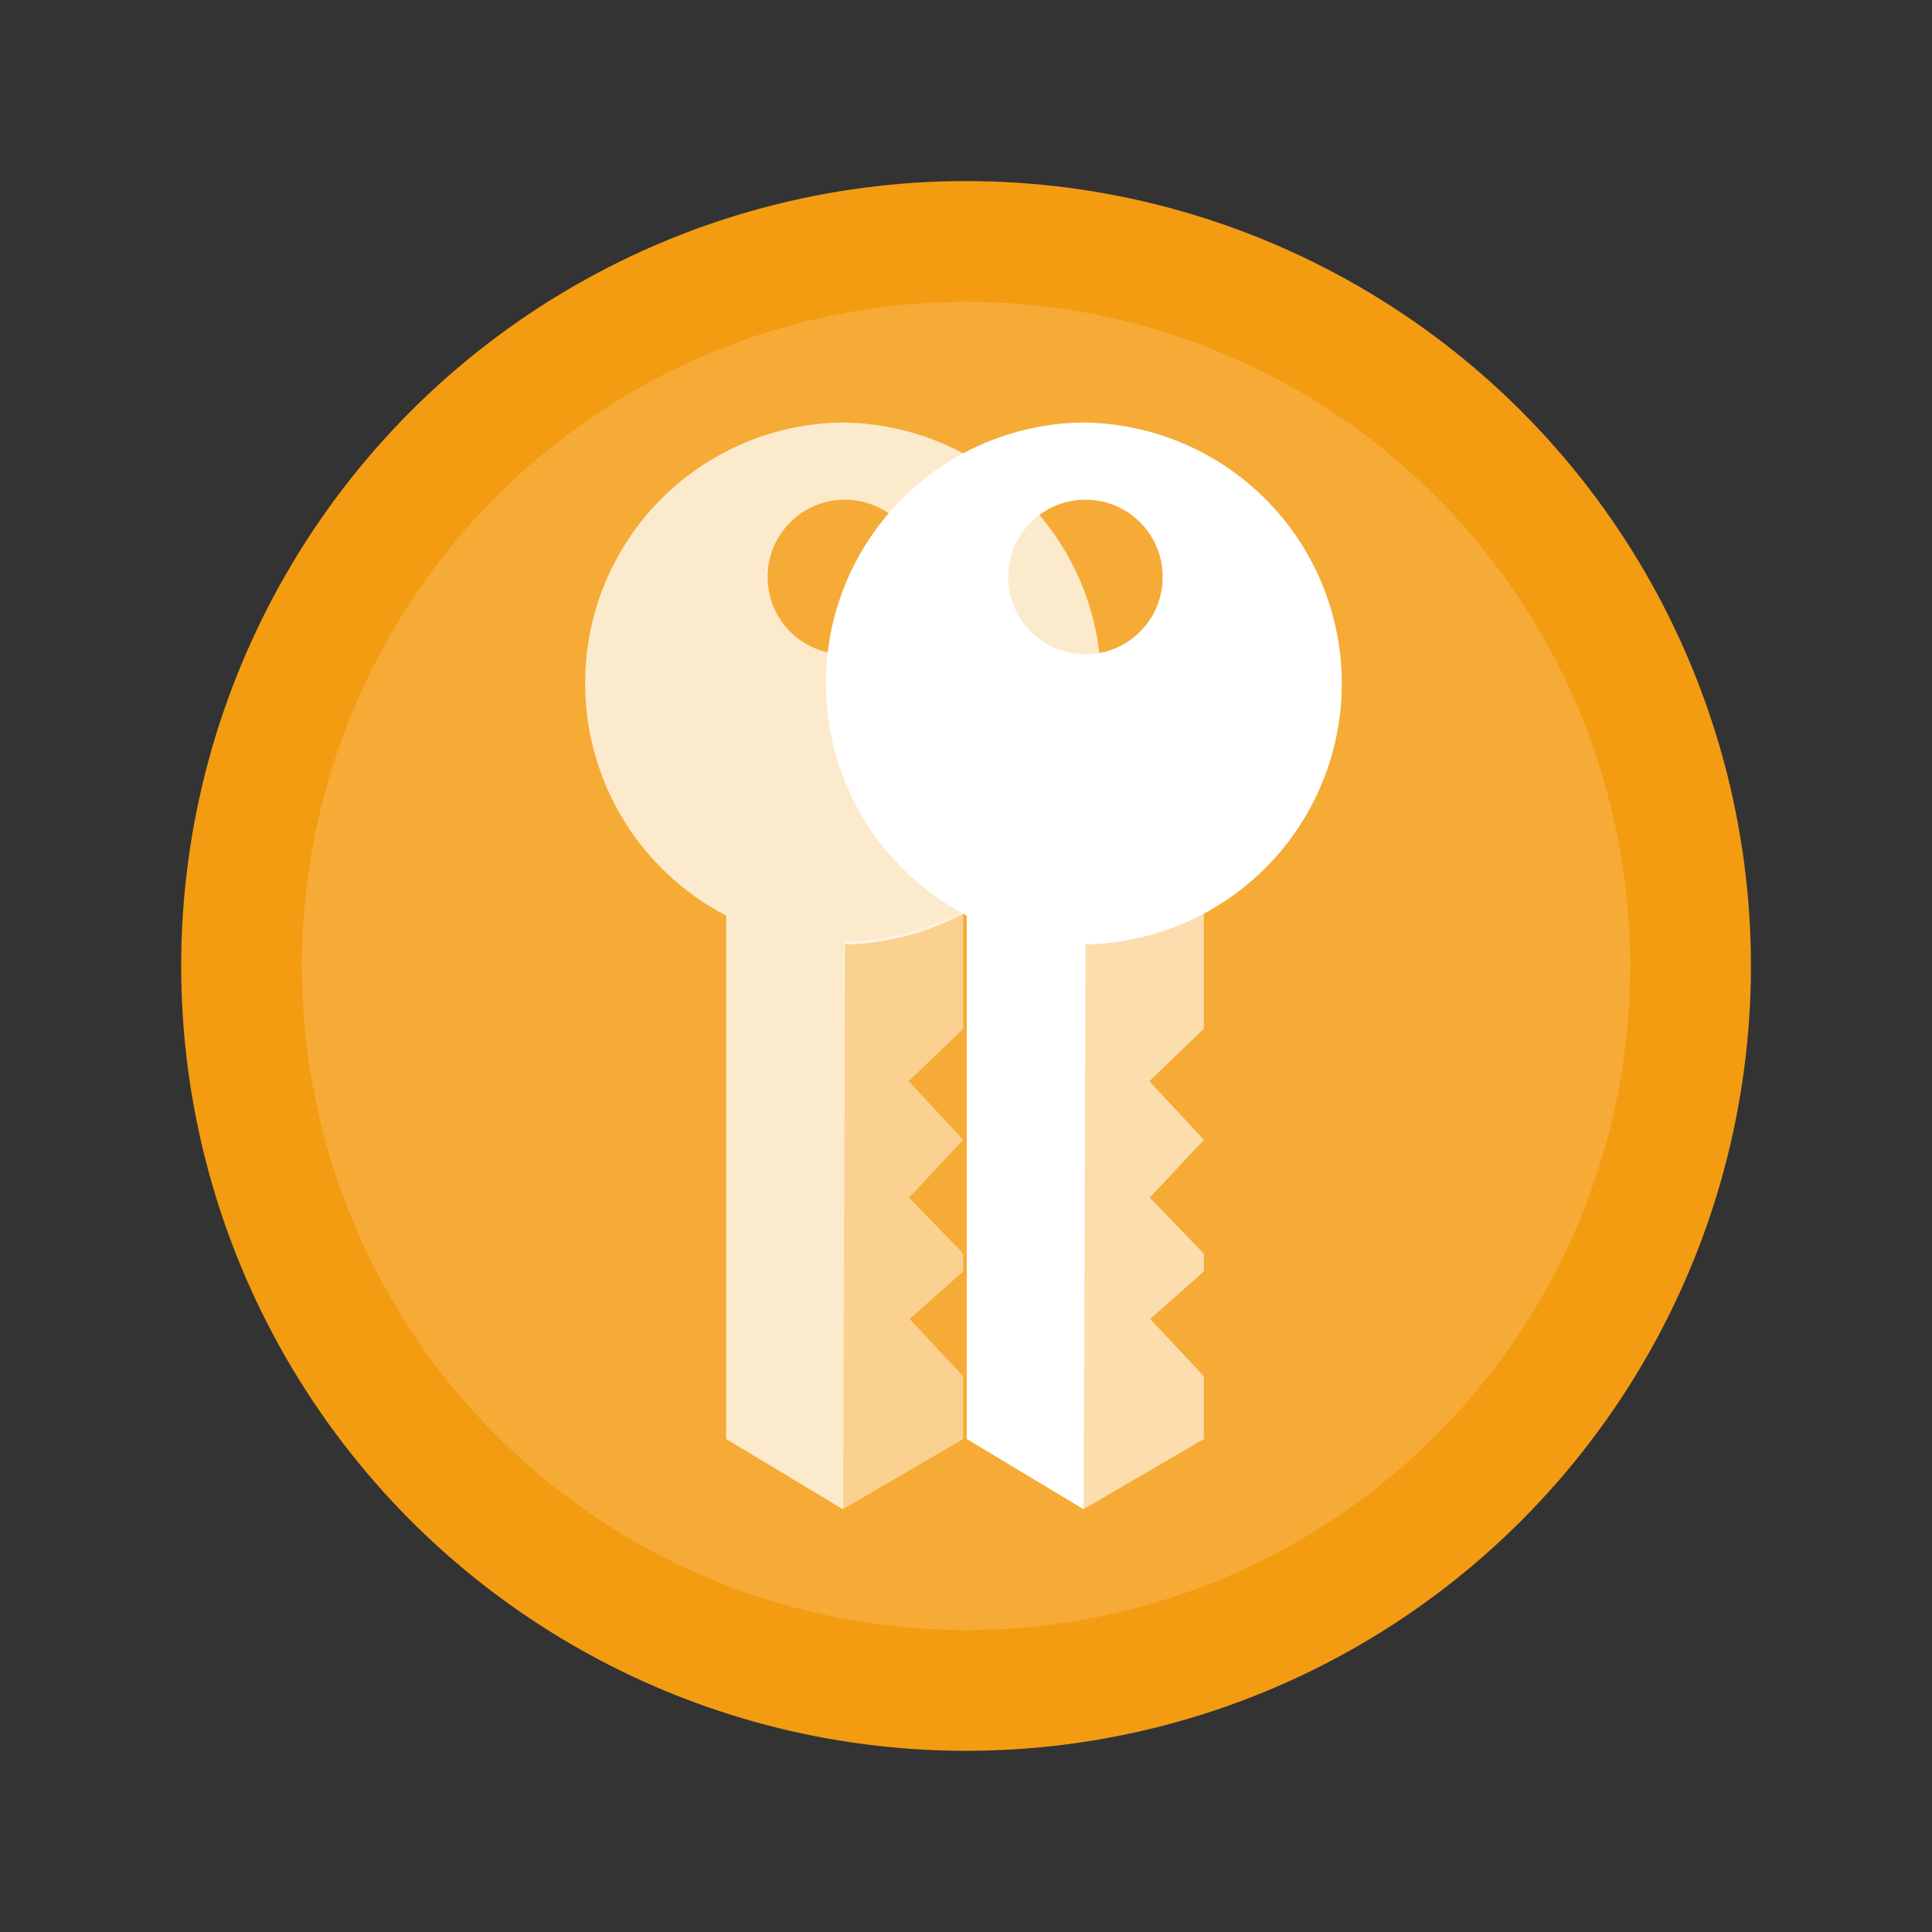 <svg xmlns="http://www.w3.org/2000/svg" width="64" height="64" viewBox="0 0 16.933 16.933"><rect x="0" y="0" width="16.933" height="16.933" fill="#333333" stroke="none"/><g transform="translate(0 -280.067)"><circle cx="8.467" cy="288.533" r="6.879" fill="#f39c12" paint-order="stroke markers fill"/><circle r="5.821" cy="288.533" cx="8.467" opacity=".15" fill="#fff" paint-order="stroke markers fill"/><g opacity=".75"><path d="M7.389 293.294l1.053-.615v-.55l-.47-.502.47-.416v-.157l-.474-.49.474-.507-.478-.514.478-.459v-1.017c-.247.11-.652.257-1.043.251-.001 0-.008 1.656-.01 4.976z" opacity=".6" fill="#fff" fill-rule="evenodd" stroke-width="1.112"/></g><path d="M7.412 283.77a2.281 2.281 0 0 0-2.283 2.284 2.29 2.29 0 0 0 1.235 2.037v4.588l1.026.617c.008-3.302.016-4.938.015-4.952h.007a2.287 2.287 0 0 0 0-4.573zm-.007.677c.374 0 .676.302.676.677a.675.675 0 0 1-.676.677.675.675 0 0 1-.677-.677c0-.375.302-.677.677-.677z" opacity=".75" fill="#fff" fill-rule="evenodd"/><g stroke-width="1.112" fill="#fff" fill-rule="evenodd"><path d="M9.521 283.77a2.281 2.281 0 0 0-2.282 2.284 2.29 2.29 0 0 0 1.234 2.037v4.588l1.026.617c.009-3.302.016-4.938.015-4.952h.007a2.287 2.287 0 0 0 0-4.573zm-.007.677c.375 0 .676.302.676.677a.675.675 0 0 1-.676.677.675.675 0 0 1-.677-.677c0-.375.302-.677.677-.677z"/><path d="M9.498 293.294l1.053-.615v-.55l-.47-.502.47-.416v-.157l-.474-.49.474-.507-.477-.514.477-.459v-1.017c-.247.11-.651.257-1.043.251-.001 0-.007 1.656-.01 4.976z" opacity=".6"/></g></g></svg>